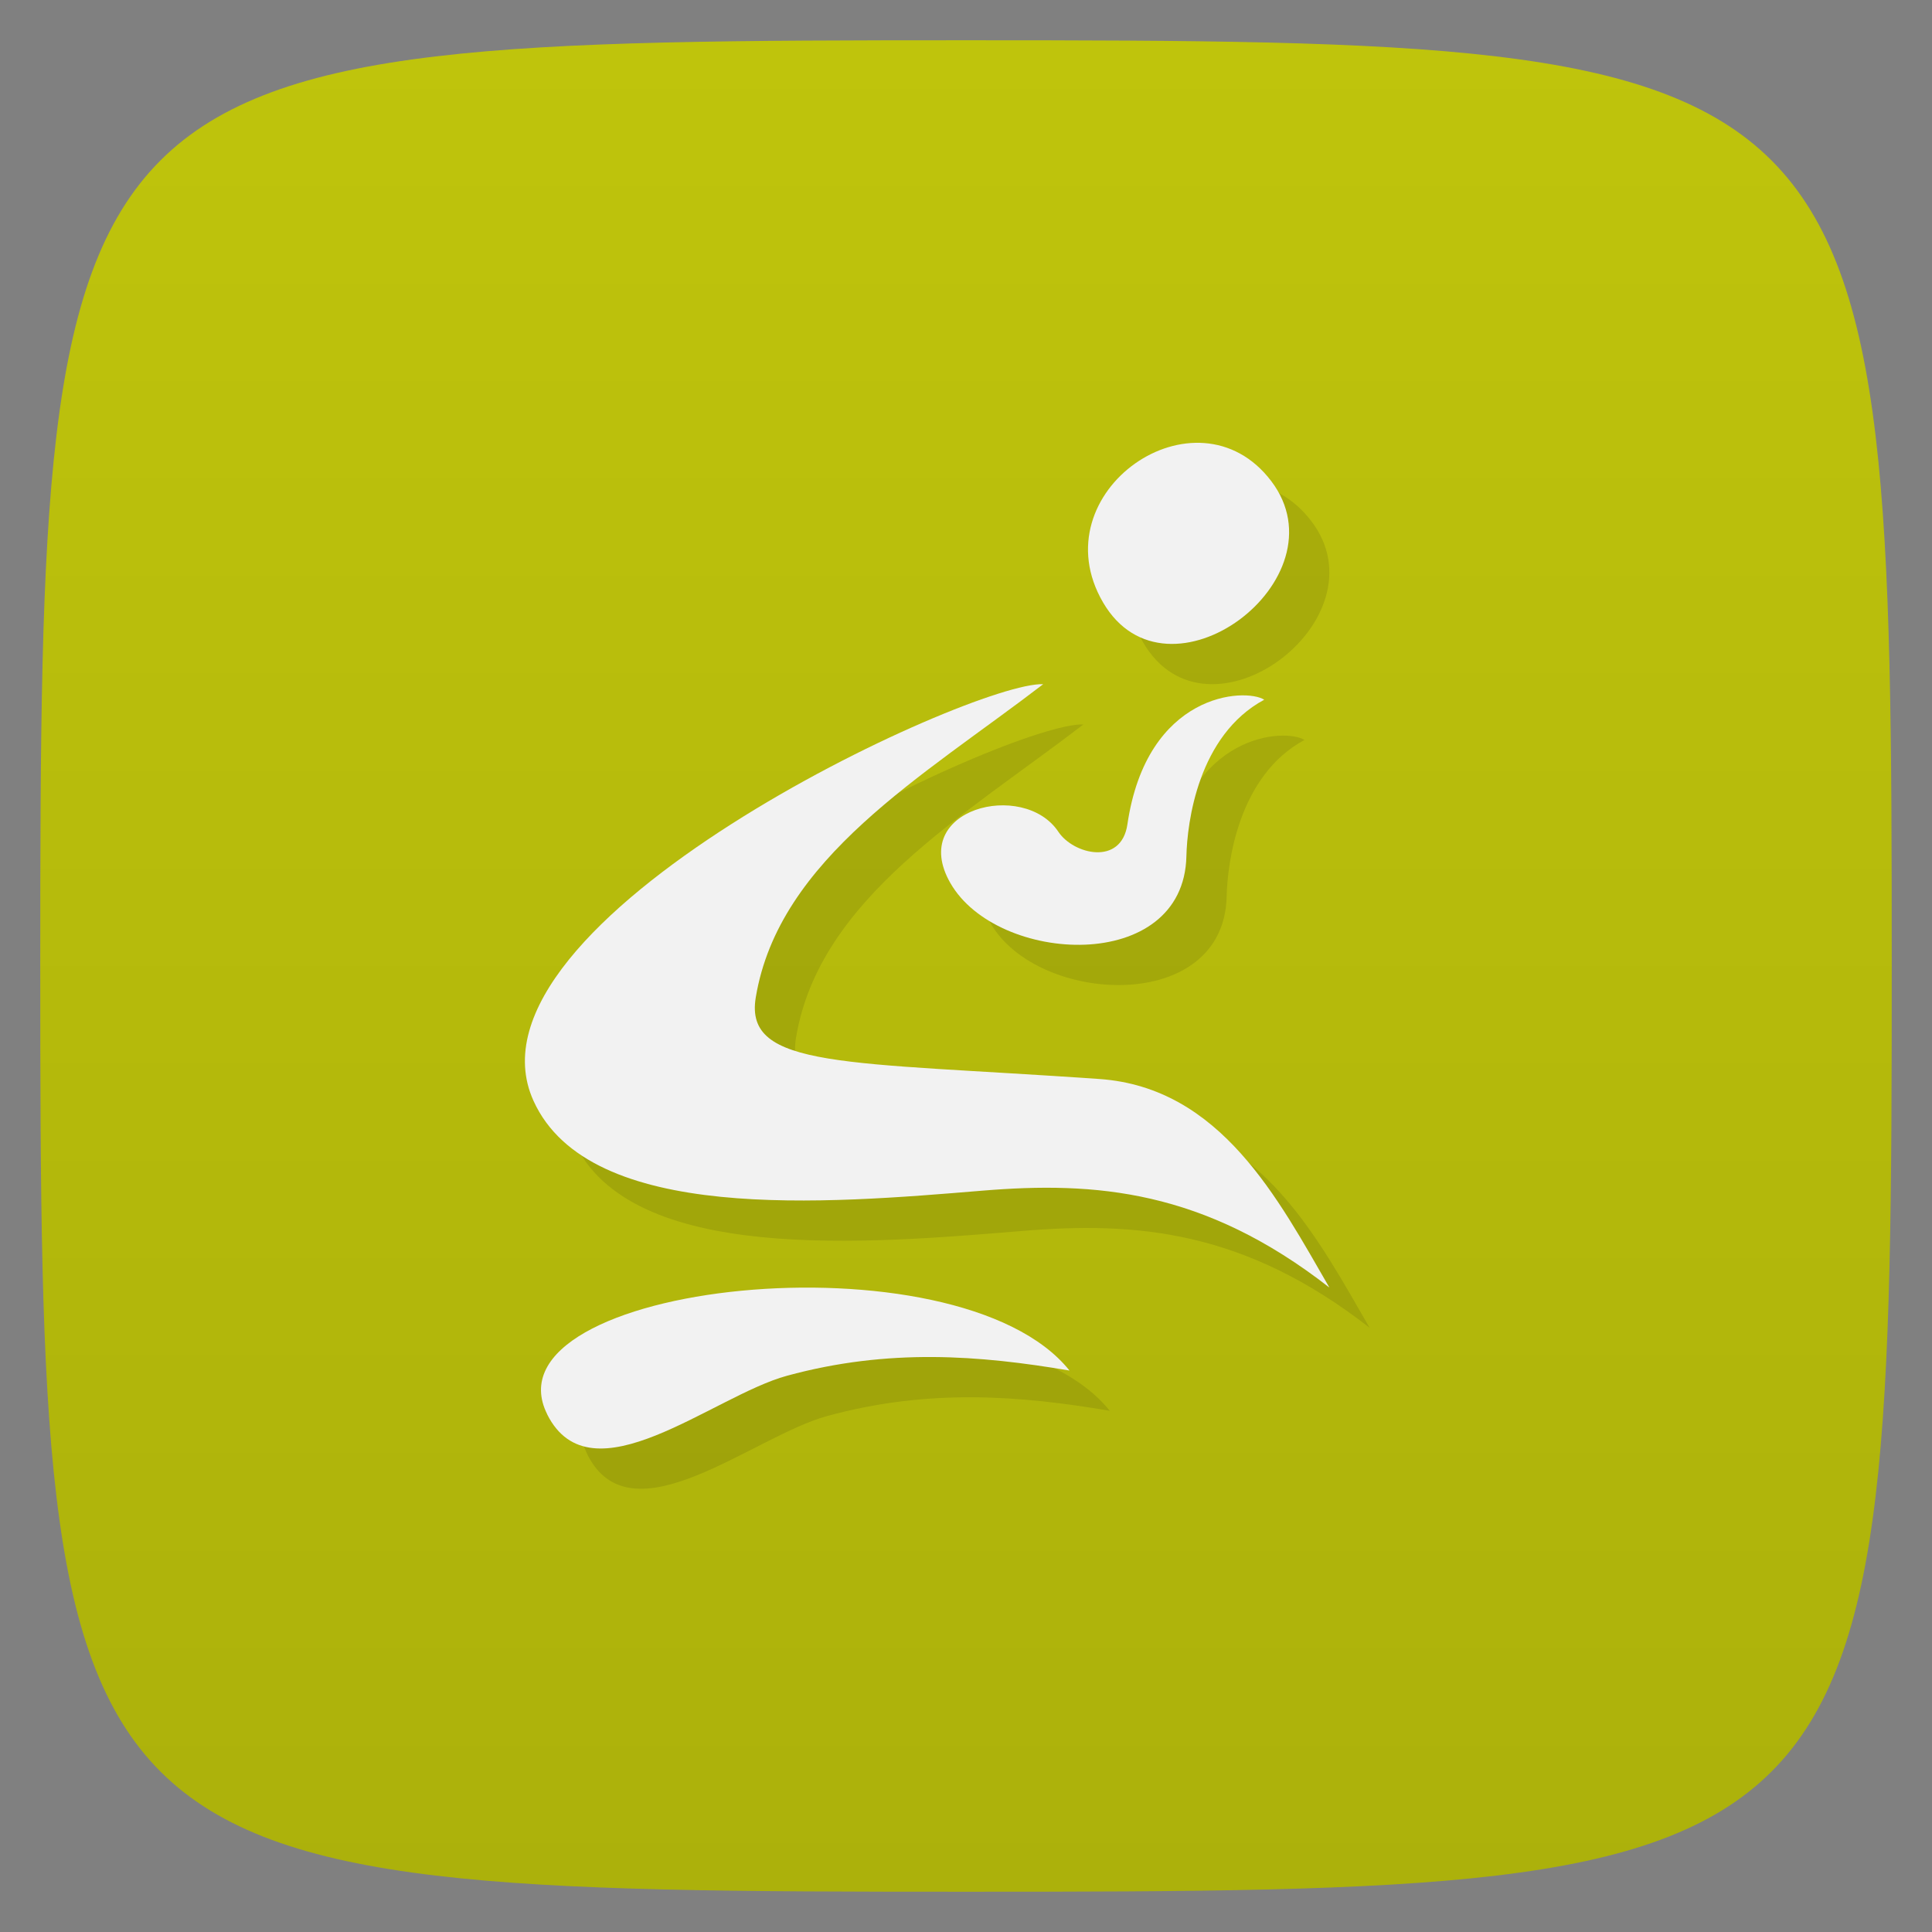 <svg viewBox="0 0 48 48" xmlns="http://www.w3.org/2000/svg" xmlns:xlink="http://www.w3.org/1999/xlink">
  <rect x="0" y="0" width="48" height="48" fill="#808080" stroke="none"/>
  <linearGradient id="a" gradientUnits="userSpaceOnUse" x2="0" y1="46.996" y2=".998">
    <stop offset="0" stop-color="#acb10b"/>
    <stop offset="1" stop-color="#bfc40c"/>
  </linearGradient>
  <path d="m24 1c22.703 0 23 .297 23 23 0 22.703-.297 23-23 23-22.703 0-23-.297-23-23 0-22.703.297-23 23-23z" fill="url(#a)"/>
  <g fill-rule="evenodd" opacity=".1" transform="matrix(.499 0 0 .486 78.065 15.073)">
    <path d="m-127.19 43.35c-3.302-6.73 20.434-9.388 26-2.244-4.477-.779-9-1.152-14.07.268-3.694 1.035-9.744 6.441-11.934 1.976z"/>
    <path d="m-102.5 6.02c-3.511-.16-29.431 12.13-25.375 21.301 2.789 6.307 14.625 5.244 22.361 4.589 5.591-.473 11-.065 17.264 4.954-2.53-4.481-5.393-10.229-11.459-10.662-12.607-.901-17.7-.502-17.1-4.175 1.155-7.12 8.343-11.304 14.313-16.01z"/>
    <path d="m-107.12 16.188c-2.124-3.807 3.65-5.286 5.375-2.625.755 1.165 3.133 1.754 3.438-.375.967-6.758 5.868-6.989 6.813-6.375-3.295 1.819-3.837 6.279-3.875 8-.132 6.06-9.423 5.544-11.75 1.375z"/>
    <path d="m-99.52 1.838c-3.199-5.639 4.662-11.224 8.374-6.202 3.712 5.02-5.175 11.84-8.374 6.202z"/>
  </g>
  <g fill="#f2f2f2" fill-rule="evenodd" transform="matrix(.499 0 0 .486 77.065 14.073)">
    <path d="m-127.19 43.35c-3.302-6.73 20.434-9.388 26-2.244-4.477-.779-9-1.152-14.07.268-3.694 1.035-9.744 6.441-11.934 1.976z"/>
    <path d="m-102.5 6.02c-3.511-.16-29.431 12.13-25.375 21.301 2.789 6.307 14.625 5.244 22.361 4.589 5.591-.473 11-.065 17.264 4.954-2.53-4.481-5.393-10.229-11.459-10.662-12.607-.901-17.7-.502-17.1-4.175 1.155-7.12 8.343-11.304 14.313-16.01z"/>
    <path d="m-107.12 16.188c-2.124-3.807 3.65-5.286 5.375-2.625.755 1.165 3.133 1.754 3.438-.375.967-6.758 5.868-6.989 6.813-6.375-3.295 1.819-3.837 6.279-3.875 8-.132 6.06-9.423 5.544-11.75 1.375z"/>
    <path d="m-99.52 1.838c-3.199-5.639 4.662-11.224 8.374-6.202 3.712 5.02-5.175 11.84-8.374 6.202z"/>
  </g>
</svg>
